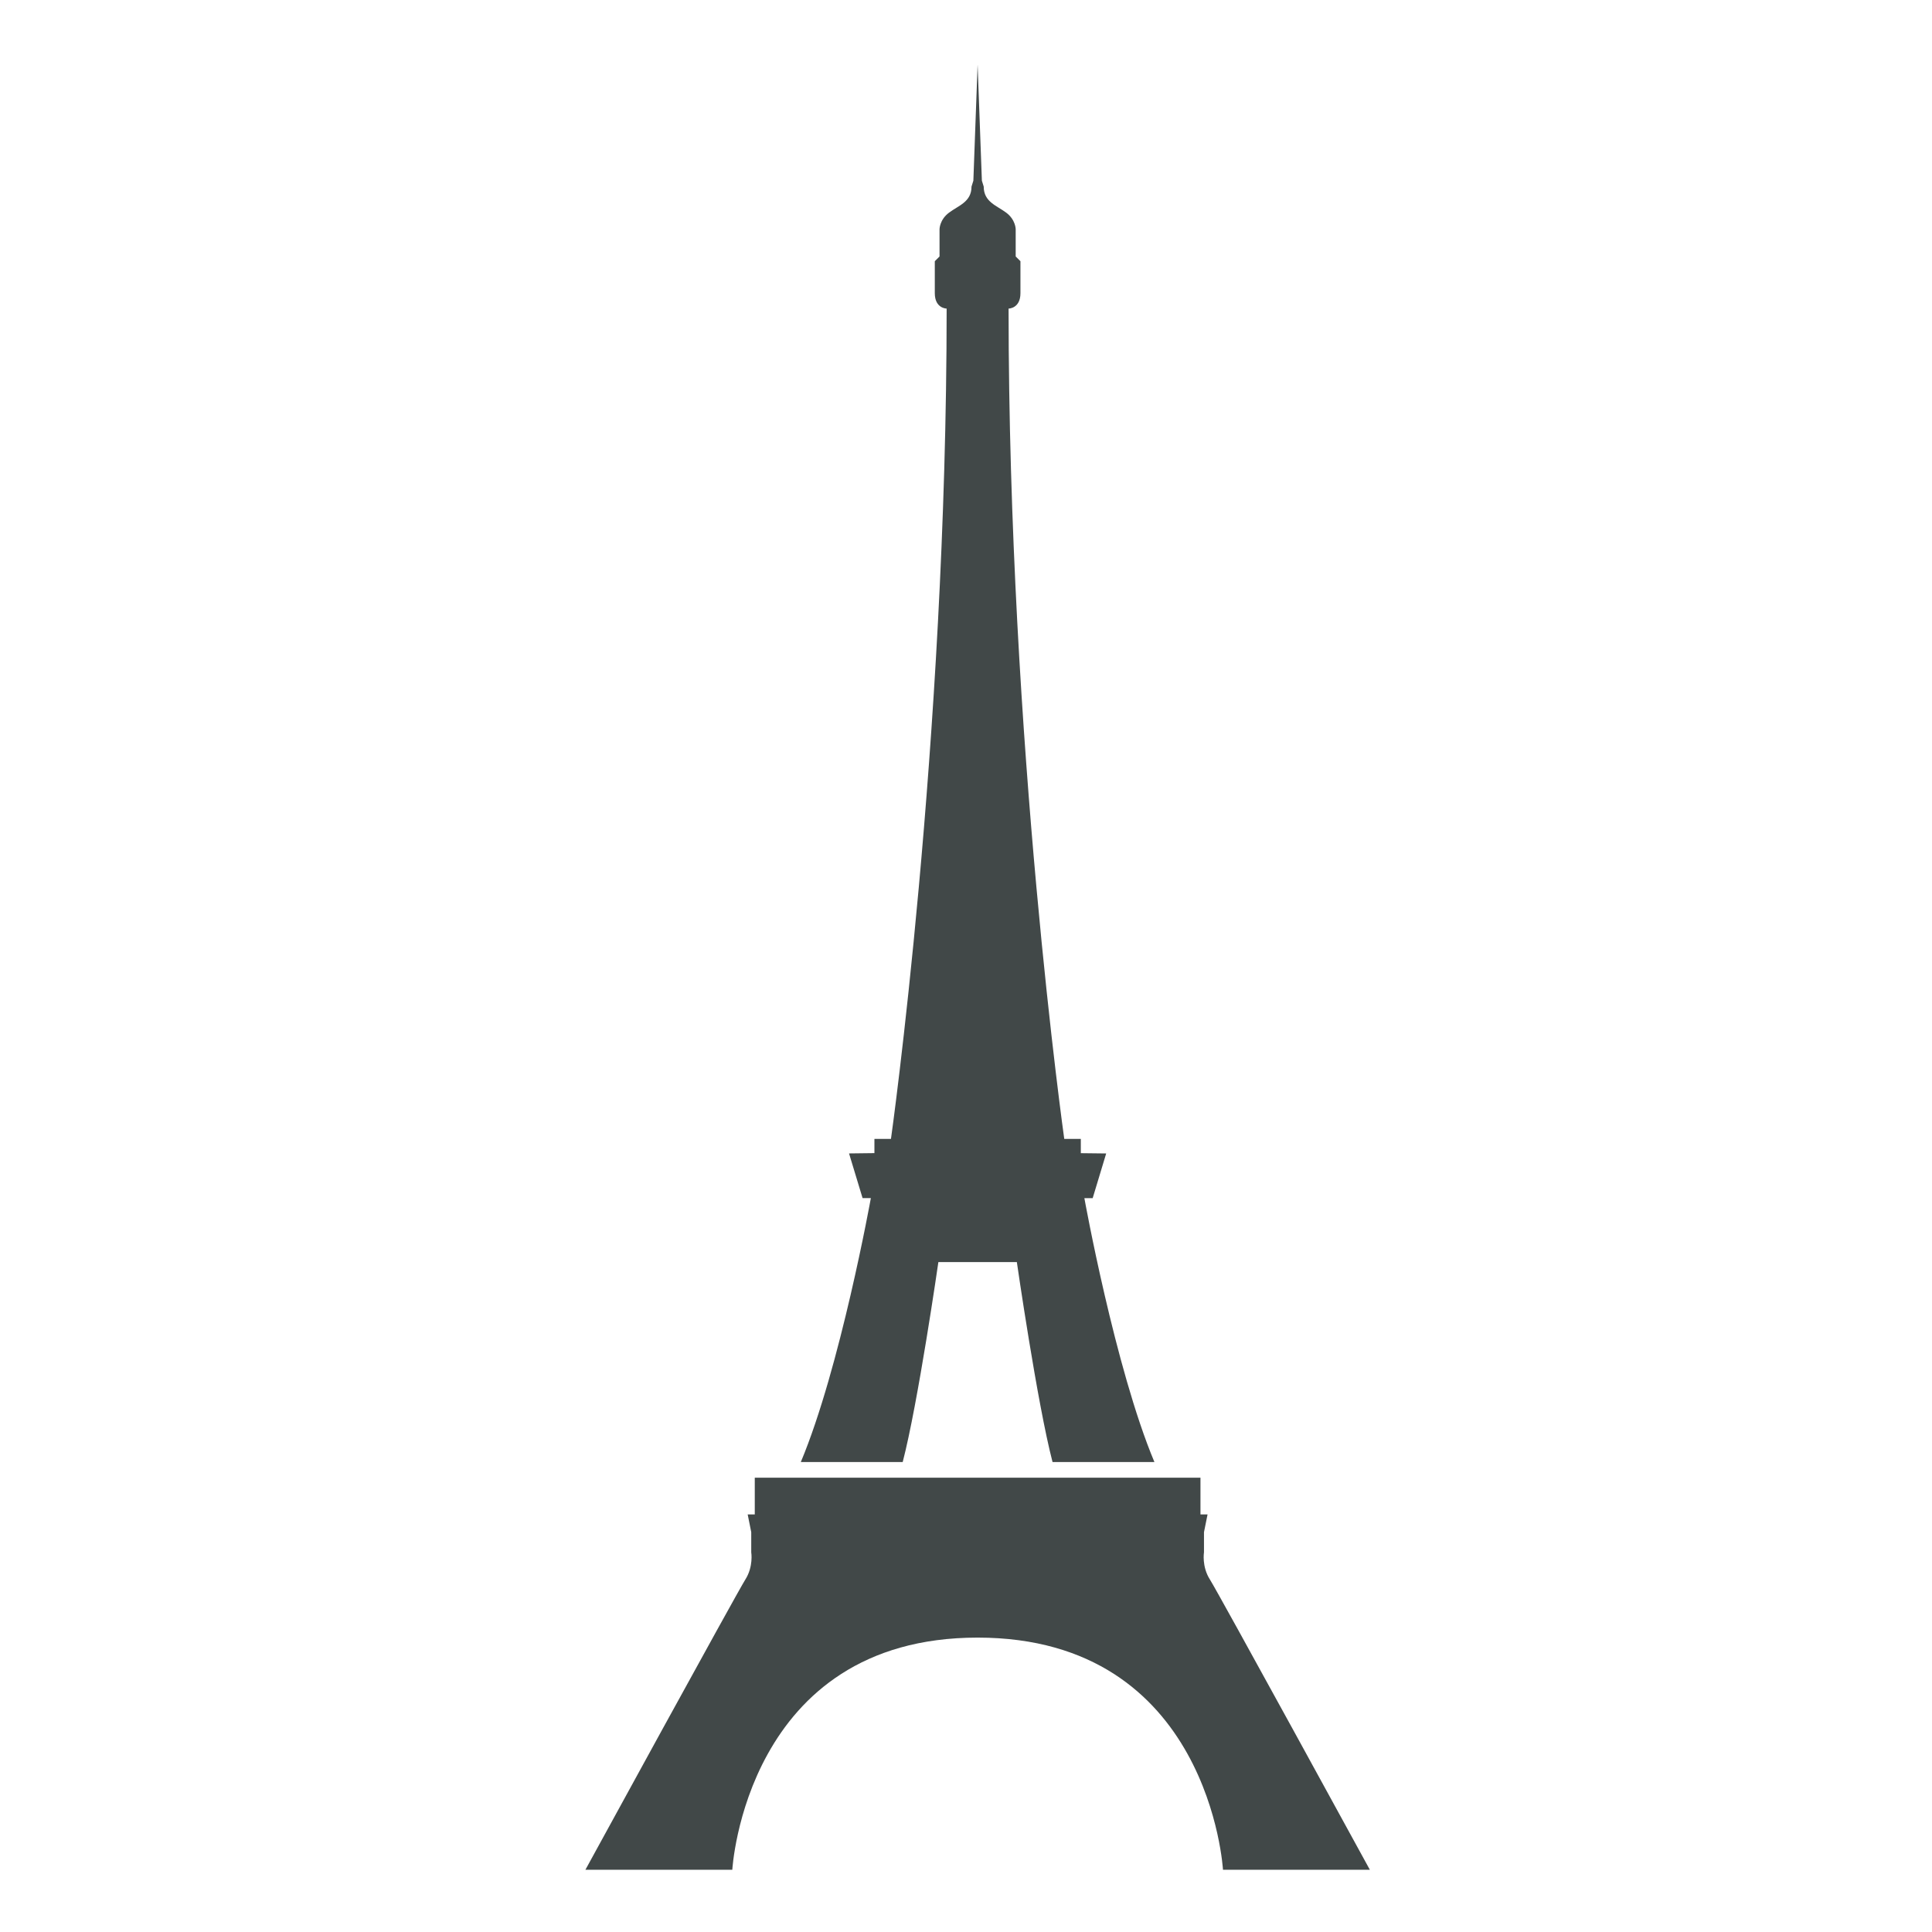 <?xml version="1.0" encoding="utf-8"?>
<!-- Generator: Adobe Illustrator 16.0.0, SVG Export Plug-In . SVG Version: 6.00 Build 0)  -->
<!DOCTYPE svg PUBLIC "-//W3C//DTD SVG 1.1//EN" "http://www.w3.org/Graphics/SVG/1.1/DTD/svg11.dtd">
<svg version="1.1" id="Calque_1" xmlns="http://www.w3.org/2000/svg" xmlns:xlink="http://www.w3.org/1999/xlink" x="0px" y="0px"
	 width="100px" height="100px" viewBox="0 0 100 100" enable-background="new 0 0 100 100" xml:space="preserve">
<g>
	<path fill="#414848" d="M62.626,81.757c-0.431-0.675-0.308-1.409-0.308-1.409v-1.043l0.185-0.918h-0.367v-1.902h-2.022h-5.396
		c-0.063,0-8.17,0-8.231,0H41.09h-2.023v1.902H38.7l0.184,0.918v1.043c0,0,0.123,0.734-0.306,1.409
		c-0.43,0.675-8.277,15.021-8.277,15.021h7.603c0,0,0.683-12.016,12.698-12.016c12.018,0,12.699,12.016,12.699,12.016h7.602
		C70.9,96.777,63.057,82.432,62.626,81.757z"/>
	<path fill="#414848" d="M45.075,62.016c0,0-1.588,8.808-3.625,13.658h5.274c0.791-3.027,1.846-10.348,1.846-10.348h4.062
		c0,0,1.056,7.32,1.847,10.348h5.273c-2.037-4.852-3.625-13.658-3.625-13.658h0.43l0.699-2.313l-1.313-0.015V58.95h-0.857
		c0,0-2.882-20.416-2.882-42.978c0,0,0.614,0,0.614-0.797c0-0.797,0-1.655,0-1.655l-0.246-0.245v-1.41c0,0,0-0.491-0.491-0.858
		c-0.489-0.368-1.164-0.552-1.164-1.349l-0.095-0.306l-0.221-6.01l-0.22,6.01l-0.096,0.306c0,0.797-0.675,0.98-1.164,1.349
		c-0.491,0.367-0.491,0.858-0.491,0.858v1.41l-0.245,0.245c0,0,0,0.858,0,1.655c0,0.797,0.613,0.797,0.613,0.797
		c0,22.562-2.882,42.978-2.882,42.978H45.26v0.735l-1.314,0.016l0.701,2.313h0.428V62.016z"/>
</g>
</svg>
